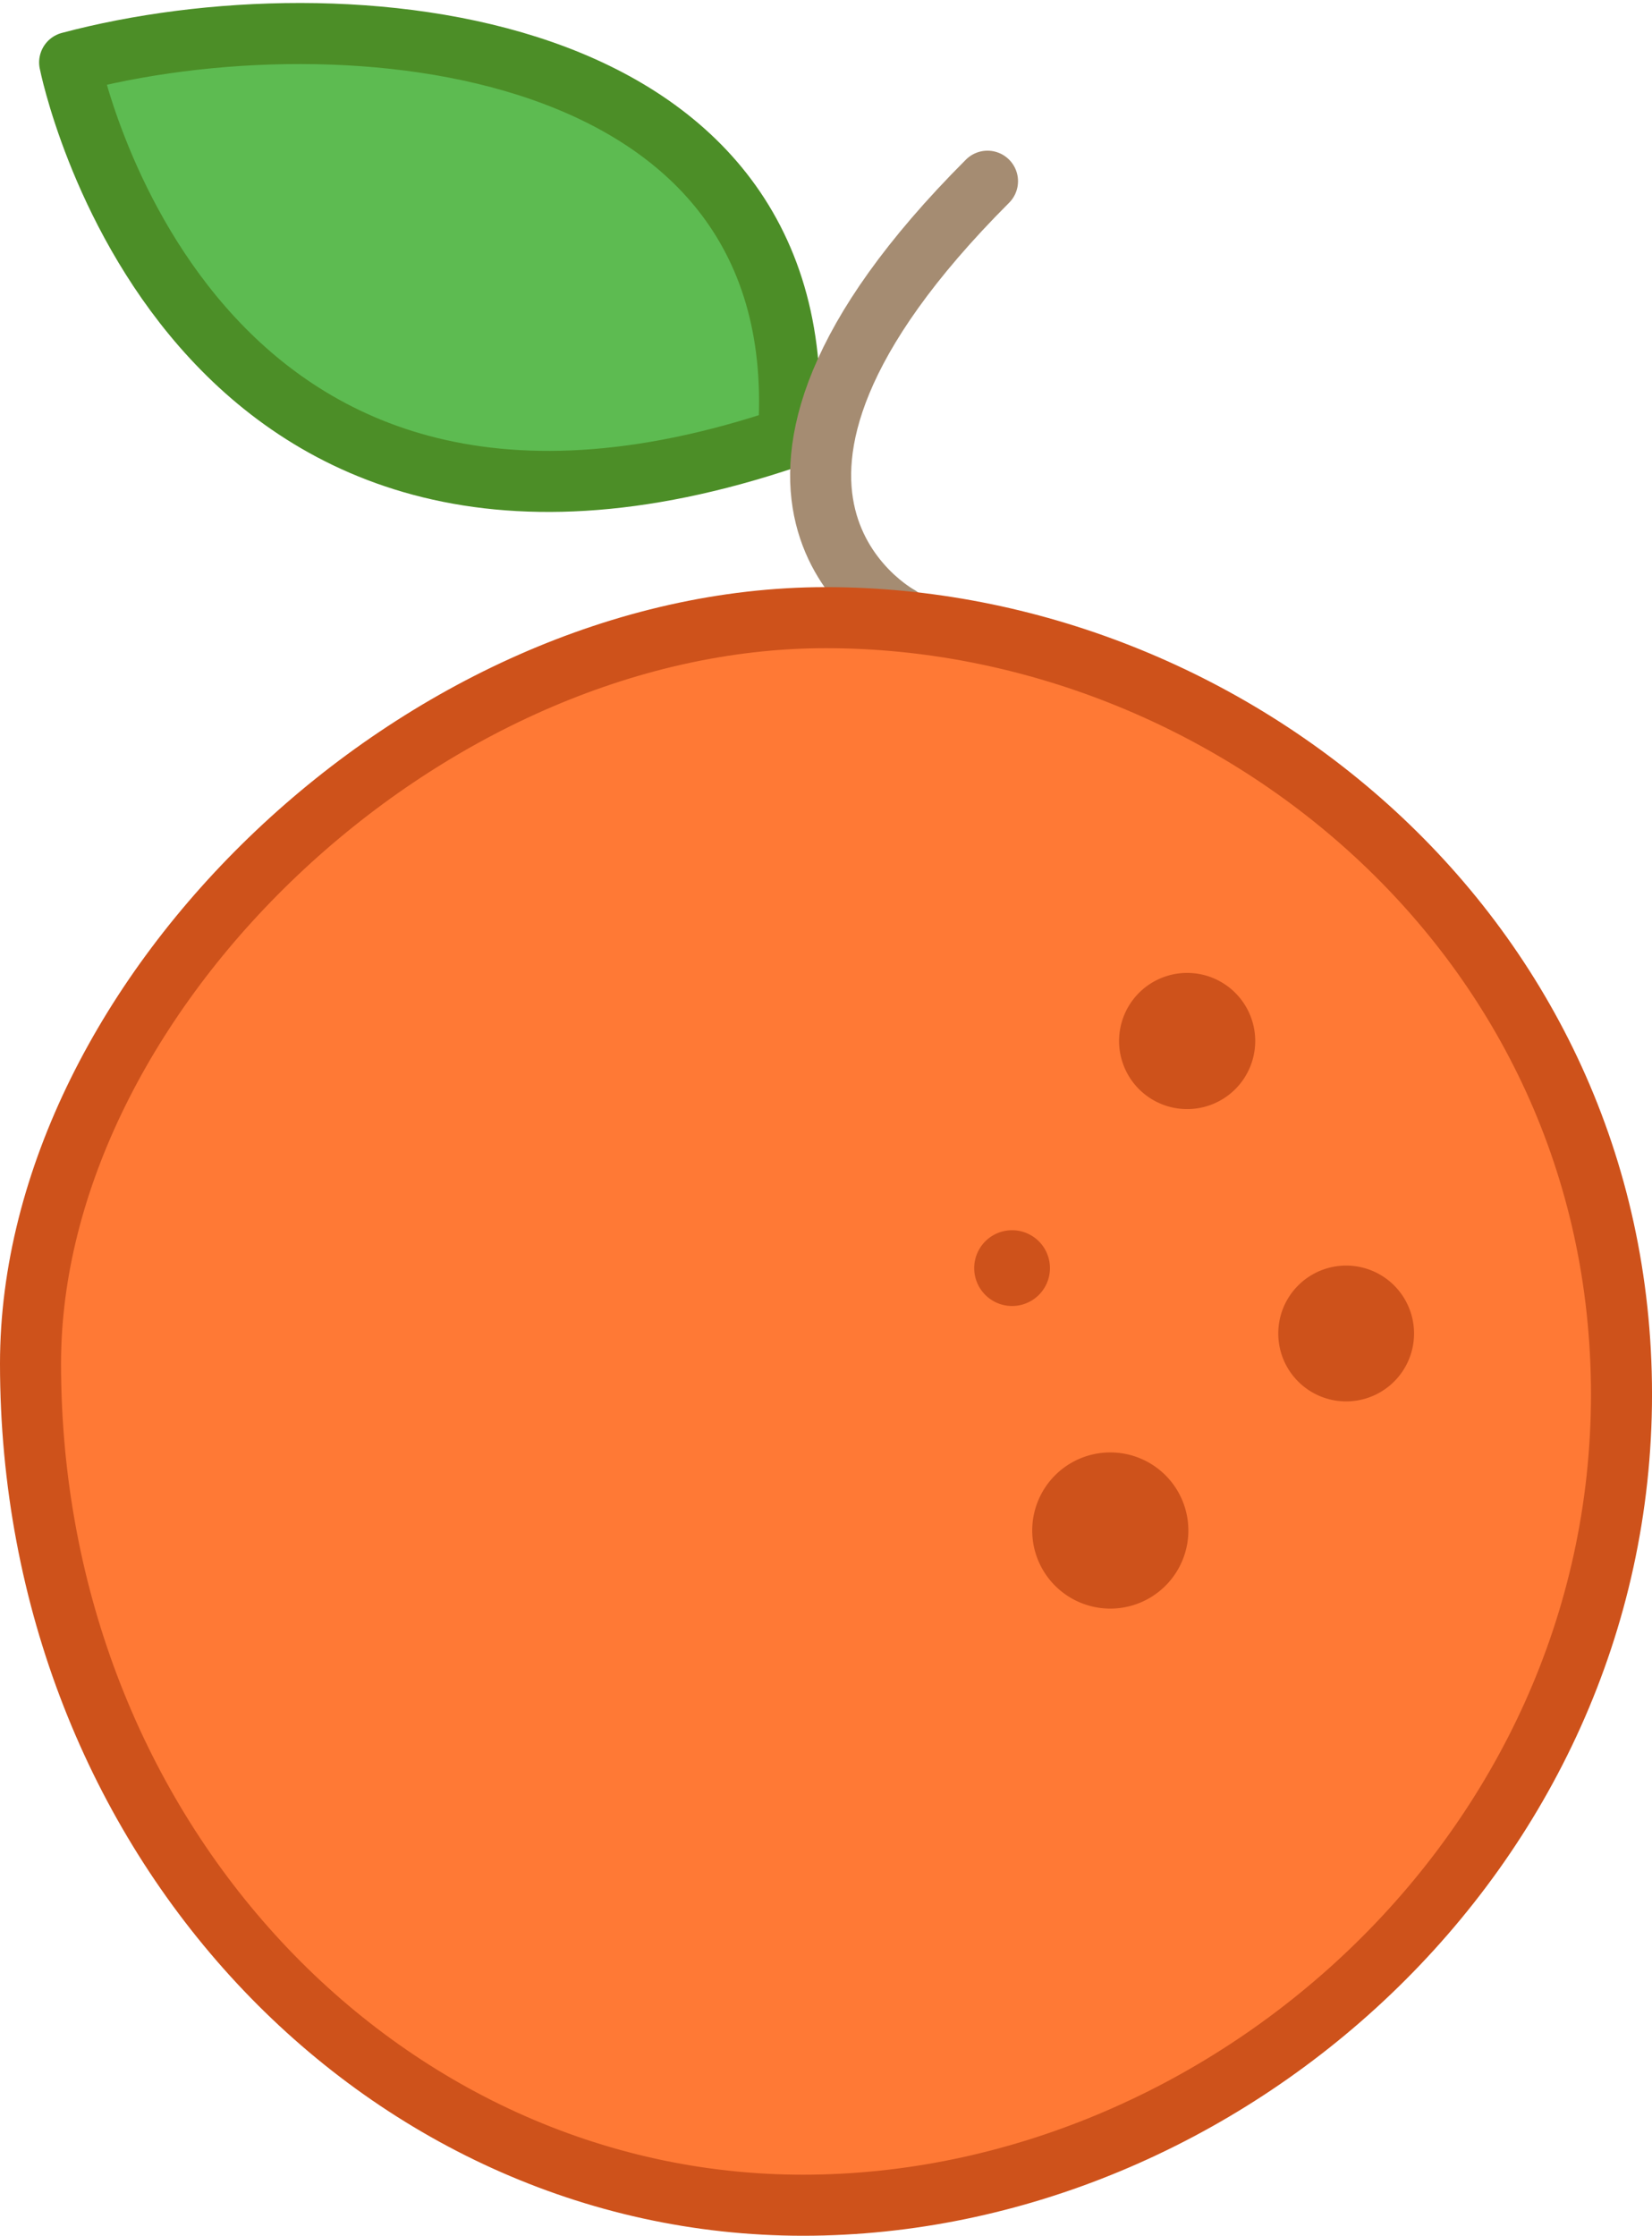 <svg xmlns="http://www.w3.org/2000/svg" width="108.256" height="146.476" viewBox="0 0 108.256 146.476">
  <g id="orange-fruit" transform="translate(2 2.196)">
    <path id="Path_144" data-name="Path 144" d="M610.19,419.516s7.516,37.991,47.088,24.586C659.257,417.538,628,414.775,610.19,419.516Z" transform="translate(-607.626 -417.622)" fill="#5dbb51" stroke="#4c8e27" stroke-linecap="round" stroke-linejoin="round" stroke-width="4"/>
    <path id="Path_145" data-name="Path 145" d="M657.359,454.386s-14.775-7.914,5.8-28.5" transform="translate(-600.448 -416.21)" fill="none" stroke="#a58c72" stroke-linecap="round" stroke-linejoin="round" stroke-width="4"/>
    <path id="Path_146" data-name="Path 146" d="M608,499.177c0,31.084,23.052,55.143,50.624,55.143s53.633-23.064,53.633-53.129S686.57,450.31,660.122,450.31,608,475.118,608,499.177Z" transform="translate(-608 -412.04)" fill="#ff7935" stroke="#ce521b" stroke-miterlimit="10" stroke-width="4"/>
    <path id="Path_147" data-name="Path 147" d="M677.851,474.651a4.461,4.461,0,1,1-4.46-4.461A4.46,4.46,0,0,1,677.851,474.651Z" transform="translate(-597.596 -408.645)" fill="#ce521b"/>
    <path id="Path_148" data-name="Path 148" d="M686.741,491.031a4.449,4.449,0,1,1-1.3-3.158A4.461,4.461,0,0,1,686.741,491.031Z" transform="translate(-596.078 -405.848)" fill="#ce521b"/>
    <path id="Path_149" data-name="Path 149" d="M674.3,502.124a5.116,5.116,0,1,1-5.116-5.1A5.116,5.116,0,0,1,674.3,502.124Z" transform="translate(-598.426 -404.064)" fill="#ce521b"/>
    <path id="Path_150" data-name="Path 150" d="M665.784,487.072a2.482,2.482,0,1,1-2.482-2.482,2.482,2.482,0,0,1,2.482,2.482Z" transform="translate(-598.98 -406.187)" fill="#ce521b"/>
  </g>
</svg>
